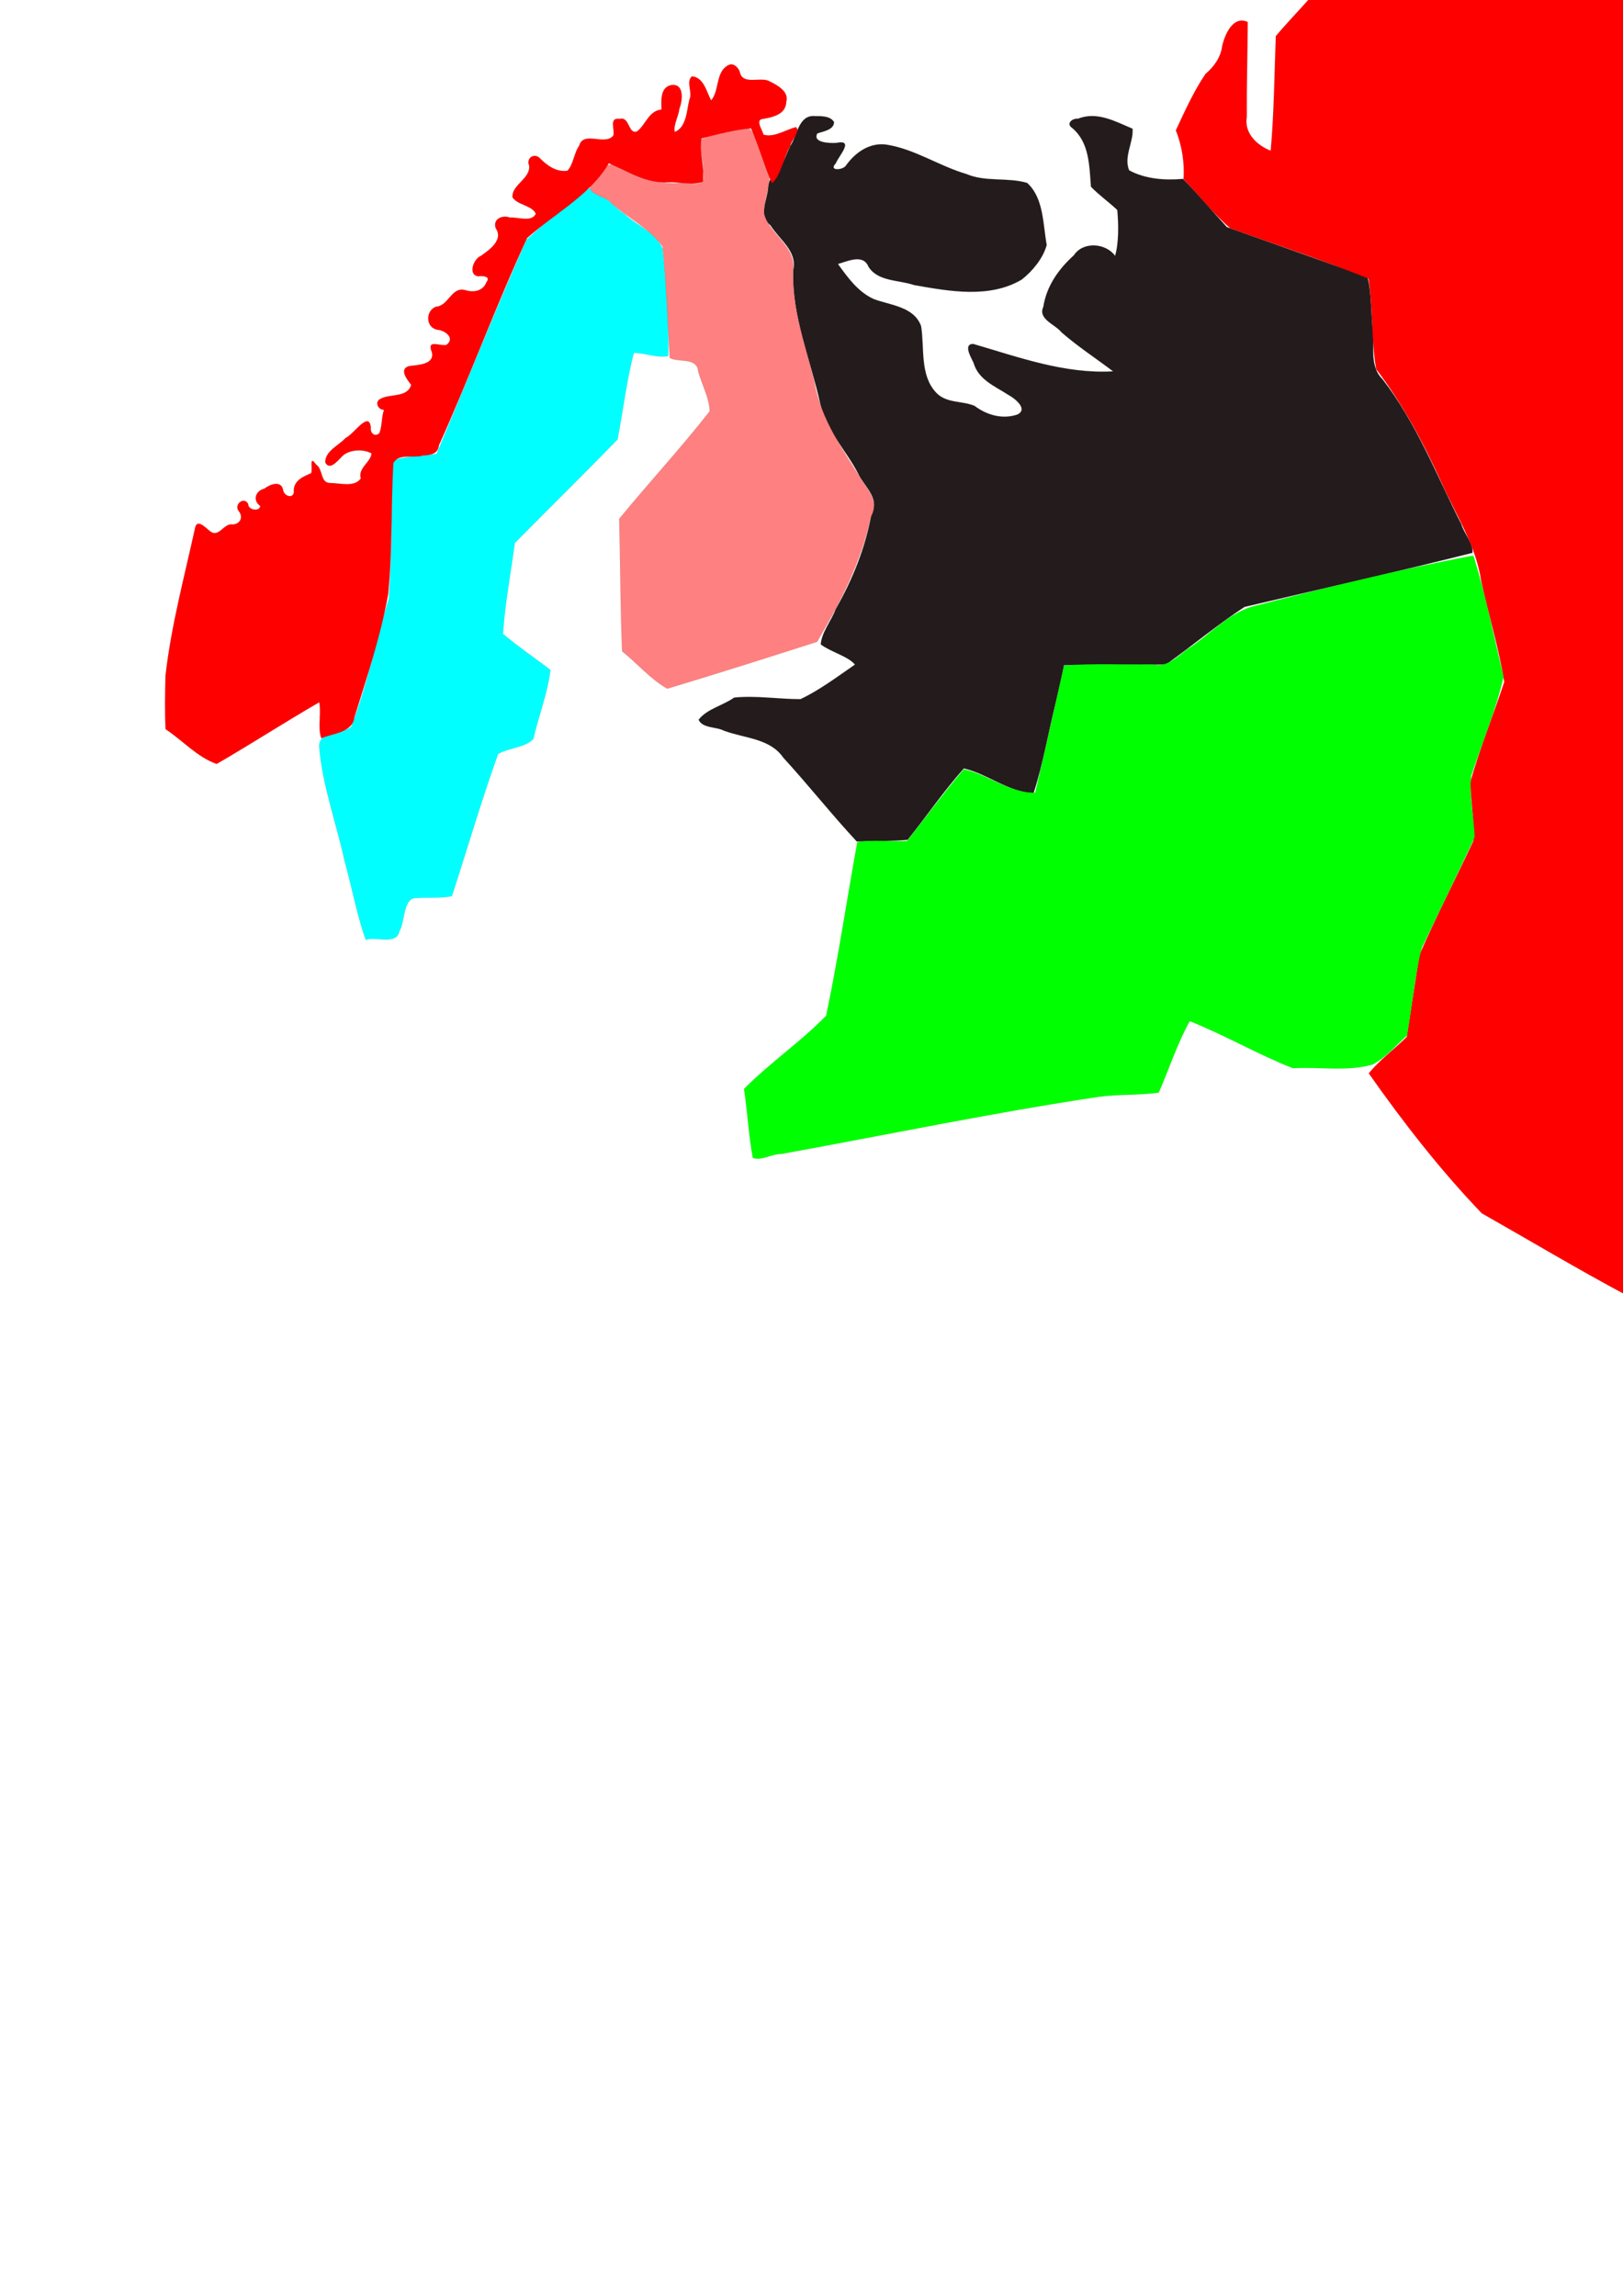 <?xml version="1.0" encoding="UTF-8" standalone="no"?>
<!-- Created with Inkscape (http://www.inkscape.org/) -->

<svg
   xmlns:dc="http://purl.org/dc/elements/1.1/"
   xmlns:cc="http://creativecommons.org/ns#"
   xmlns:rdf="http://www.w3.org/1999/02/22-rdf-syntax-ns#"
   xmlns:svg="http://www.w3.org/2000/svg"
   xmlns="http://www.w3.org/2000/svg"
   xmlns:sodipodi="http://sodipodi.sourceforge.net/DTD/sodipodi-0.dtd"
   xmlns:inkscape="http://www.inkscape.org/namespaces/inkscape"
   width="744.094"
   height="1052.362"
   id="svg2"
   version="1.1"
   inkscape:version="0.48.1 r9760"
   sodipodi:docname="europe.svg">
  <defs
     id="defs4" />
  <sodipodi:namedview
     id="base"
     pagecolor="#ffffff"
     bordercolor="#666666"
     borderopacity="1.0"
     inkscape:pageopacity="0.0"
     inkscape:pageshadow="2"
     inkscape:zoom="8"
     inkscape:cx="509.18543"
     inkscape:cy="989.95839"
     inkscape:document-units="px"
     inkscape:current-layer="layer1"
     showgrid="false"
     inkscape:window-width="1196"
     inkscape:window-height="855"
     inkscape:window-x="2151"
     inkscape:window-y="54"
     inkscape:window-maximized="0" />
  <g
     inkscape:label="Layer 1"
     inkscape:groupmode="layer"
     id="layer1">
    <path
       style="fill:#00ffff;fill-opacity:1;stroke:#000000;stroke-width:0.02;stroke-linecap:round;stroke-linejoin:round;stroke-miterlimit:4;stroke-opacity:1;stroke-dasharray:none"
       d="m 270.516,86.094 c -10.079,6.909 -20.249,15.52 -29.156,23.844 -14.296,32.305 -27.478,65.413 -41.188,98.094 -6.634,1.112 -14.007,0.889 -20.156,3.094 -0.765,21.056 -0.193,42.304 -1.751,63.24 -5.951,19.584 -9.838,39.842 -17.311,58.853 -4.291,3.417 -14.134,1.407 -14.656,8.656 1.373,17.99 7.877,35.202 11.665,52.784 3.385,11.938 5.596,24.688 9.71,36.123 4.846,-1.62 14.065,2.574 15.393,-3.864 2.687,-4.499 1.691,-13.802 6.7,-15.228 5.749,-0.458 11.887,0.188 17.407,-0.908 7.082,-21.706 13.486,-43.755 21.188,-65.188 5.041,-2.871 12.336,-2.888 16.136,-6.809 2.402,-10.546 6.601,-21.146 7.864,-31.722 -7.232,-5.478 -14.949,-10.733 -21.781,-16.5 0.946,-13.976 3.585,-27.781 5.438,-41.656 15.66,-15.849 31.616,-31.493 47.094,-47.469 2.589,-13.11 4.127,-27.126 7.5,-39.688 5.251,0.081 10.629,2.455 15.781,1.438 0.299,-16.331 -0.837,-32.959 -2.625,-49.25 -3.121,-7.396 -11.938,-10.588 -17.532,-15.926 -5.151,-3.233 -10.05,-10.025 -15.718,-11.917 z"
       id="Sweden"
       inkscape:connector-curvature="0"
       inkscape:label="#path4206"
       sodipodi:nodetypes="ccccccccccccccccccccccc" />
    <path
       style="fill:#241c1c;fill-opacity:1;stroke:#000000;stroke-width:0.02;stroke-linecap:round;stroke-linejoin:round;stroke-miterlimit:4;stroke-opacity:1;stroke-dasharray:none"
       d="m 373.704,53.219 c -7.603,-0.725 -8.121,8.83 -11.281,13.5 -2.424,5.106 -4.848,11.885 -7.531,15.844 -0.944,-3.459 -3.014,1.98 -2.719,3.438 -0.368,5.823 -4.726,12.86 1.029,17.236 4.151,6.628 12.438,11.856 10.492,20.577 -0.811,21.202 8.002,41.125 12.44,61.521 2.689,11.858 11.71,21 17.248,31.631 2.695,5.965 10.046,11.172 6.251,18.185 -2.764,15.678 -8.624,30.28 -16.491,44.068 -1.983,5.355 -6.461,10.599 -6.844,16.156 4.632,3.543 12.337,5.337 15.688,9.25 -7.986,5.503 -16.334,11.786 -24.999,15.863 -10.083,-0.004 -20.54,-1.738 -30.409,-0.726 -5.11,3.662 -12.408,5.136 -16.279,10.144 1.713,3.981 8.124,3.168 11.531,5 9.399,3.532 21.169,3.466 27.281,12.375 11.495,12.519 22.13,26.014 33.688,38.438 7.753,-0.31 15.641,-0.062 23.312,-0.75 8.643,-10.823 16.667,-22.502 25.781,-32.75 10.928,2.539 20.487,10.807 31.938,11.406 4.399,-13.492 6.805,-28.131 10.319,-42.075 1.245,-5.544 2.565,-11.072 3.681,-16.644 15.584,-0.424 31.232,-0.01 46.781,-0.344 12.054,-8.639 23.627,-18.297 35.943,-26.352 34.838,-8.243 69.861,-16.038 104.526,-24.804 0.361,-4.376 -3.848,-8.816 -5.141,-13.149 -11.403,-22.536 -20.581,-46.393 -36.17,-66.495 -6.448,-6.477 -3.163,-16.242 -4.595,-24.449 -0.635,-7.391 -0.509,-15.159 -2.188,-22.281 -21.501,-7.644 -43.001,-15.29 -64.5,-22.938 -6.751,-7.301 -13.149,-15.111 -20.125,-22.094 -8.255,0.774 -17.477,0.047 -24.688,-3.938 -2.621,-6.22 2.103,-13.03 1.562,-19.062 -7.951,-3.362 -16.28,-8.082 -25.094,-4.562 -2.428,-0.314 -5.516,2.204 -2.656,4.156 8.031,6.606 7.942,17.604 8.688,27 3.64,3.803 8.472,7.221 12.062,10.656 0.639,6.776 0.717,15.17 -1,21.031 -4.222,-5.891 -14.694,-6.749 -18.906,-0.25 -7.012,6.308 -12.531,14.148 -14,23.625 -2.605,5.668 5.511,8.035 8.333,11.669 7.49,6.526 15.78,11.919 23.667,17.893 -22.113,1.289 -43.299,-6.488 -64.125,-12.562 -4.874,0.009 -0.792,6.5 0.14,8.626 2.199,7.82 9.857,10.729 15.955,14.737 2.788,1.444 9.288,6.474 4.186,8.981 -6.888,2.389 -14.103,0.244 -19.656,-3.938 -5.761,-2.472 -12.886,-1.062 -17.625,-6.062 -7.589,-8.039 -5.288,-20.426 -6.906,-30.5 -3.241,-8.99 -14.064,-9.531 -21.688,-12.406 -7.114,-3.18 -11.939,-9.813 -16.438,-16.094 4.404,-1.208 11.545,-4.79 14,1.25 4.313,6.906 13.947,5.991 20.844,8.406 16.11,2.839 34.562,6.279 49.406,-2.5 5.087,-4.018 9.784,-9.775 11.461,-15.866 -1.763,-9.503 -1.314,-21.483 -8.961,-28.446 -9.014,-2.682 -19.105,-0.277 -27.954,-4.114 -12.424,-3.637 -23.616,-11.401 -36.453,-13.418 -7.789,-1.157 -14.439,3.603 -18.688,9.594 -1.389,2.152 -8.177,2.596 -4.629,-1.073 1.416,-3.511 8.649,-11.069 0.254,-9.334 -2.667,0.175 -11.057,0.077 -8.75,-4.312 2.694,-1.016 7.618,-1.587 7.688,-5.25 -1.791,-2.835 -5.761,-2.701 -8.688,-2.719 z"
       id="Saint_Petersburg"
       inkscape:connector-curvature="0"
       inkscape:label="#path4212" />
    <path
       style="fill:#ff8080;fill-opacity:1;stroke:#000000;stroke-width:0.02;stroke-linecap:round;stroke-linejoin:round;stroke-miterlimit:4;stroke-opacity:1;stroke-dasharray:none"
       d="m 343.454,58.719 c -7.268,1.611 -15.26,2.161 -21.969,5.25 -1.131,4.562 1.284,9.682 0.935,14.463 2.01,8.598 -6.098,5.22 -11.516,5.532 -9.468,0.276 -17.052,-2.114 -26.629,-6.707 -5.517,-5.708 -10.316,2.946 -12.978,7.025 -3.744,4.436 6.87,5.782 8.814,8.685 7.631,6.882 17.726,11.691 23.686,20.065 1.702,16.949 2.198,34.001 3.25,51 3.888,2.342 12.53,-0.492 13.062,6.281 1.659,5.941 5.123,12.279 5.25,18.188 -13.206,16.94 -27.898,32.743 -41.469,49.312 0.5,20.226 0.517,40.556 1.312,60.719 6.932,5.58 13.032,12.792 20.719,17.156 22.9,-6.874 46.064,-14.244 68.719,-21.5 10.546,-17.939 20.303,-36.746 24.586,-57.25 3.412,-5.823 0.238,-10.72 -3.291,-15.46 -9.051,-14.754 -19.656,-29.096 -22.577,-46.54 -4.245,-17.333 -10.84,-34.513 -9.628,-52.654 0.15,-10.206 -11.163,-15.212 -13.404,-24.315 -0.386,-8.228 5.447,-16.882 0.326,-24.408 -2.58,-4.604 -3.81,-11.262 -7.201,-14.842 z"
       id="Finland"
       inkscape:connector-curvature="0"
       inkscape:label="#path4214"
       sodipodi:nodetypes="cccccccccccccccccccccc" />
    <path
       style="fill:#ff0000;fill-opacity:1;stroke:#000000;stroke-width:0.02;stroke-linecap:round;stroke-linejoin:round;stroke-miterlimit:4;stroke-opacity:1;stroke-dasharray:none"
       d="m 600.048,-0.312 c -4.986,5.663 -10.314,11.106 -15.125,16.875 -0.658,17.513 -0.79,35.066 -2.344,52.531 -6.213,-2.422 -12.243,-7.994 -10.969,-15.438 -0.083,-14.522 0.328,-29.041 0.438,-43.562 -6.662,-3.138 -10.434,5.635 -11.688,10.812 -0.619,5.353 -3.73,9.6 -7.688,13 -5.456,8.041 -9.497,17.116 -13.594,25.875 2.81,6.8 4.087,15.07 3.531,22.375 7.351,7.589 13.511,15.664 21.411,22.459 21.142,7.656 42.628,14.627 63.401,23.135 2.03,13.682 1.203,27.985 3.504,41.418 12.258,16.183 21.733,33.951 30.129,52.402 6.566,14.716 15.669,28.52 18.029,44.733 3.335,15.423 8.176,30.921 10.571,46.297 -5.027,15.363 -11.28,30.552 -15.569,46.022 0.298,8.932 1.967,18.131 1.402,26.904 -8.162,17.46 -17.097,34.682 -24.75,52.306 -1.919,12.483 -3.837,24.966 -5.754,37.449 -5.649,5.665 -12.602,10.665 -17.438,16.75 15.82,22.452 32.794,44.3 51.805,64.123 22.04,12.487 43.792,25.53 66.133,37.44 2.384,-2.505 0.342,-8.185 1.14,-11.718 0.464,-162.812 -0.967,-325.625 -0.734,-488.438 0,-31.115 0,-62.229 0,-93.344 -13.04,-1.385 -27.144,-0.198 -40.594,-0.594 -35.07,0.125 -70.244,-0.25 -105.25,0.188 z"
       id="Siberia"
       inkscape:connector-curvature="0"
       inkscape:label="#path4222"
       sodipodi:nodetypes="ccccccccccccccccccccccccccc" />
    <path
       style="fill:#ff0000;fill-opacity:1;stroke:#000000;stroke-width:0.02;stroke-linecap:round;stroke-linejoin:round;stroke-miterlimit:4;stroke-opacity:1;stroke-dasharray:none"
       d="m 334.579,29.594 c -6.709,2.538 -4.616,12.148 -8.562,16.406 -2.088,-3.897 -3.366,-10.591 -8.781,-11 -2.952,2.438 0.48,7.388 -1.188,10.656 -1.239,5.032 -1.242,12.529 -6.656,14.844 -0.895,-2.806 1.81,-7.416 2.062,-10.625 1.538,-3.742 2.437,-11.905 -3.906,-10.844 -5.025,1.213 -4.346,7.432 -4.281,11.188 -5.793,0.526 -7.152,6.813 -11.094,9.938 -4.273,1.836 -3.32,-6.972 -8.125,-5.656 -5.021,-0.764 -2.084,4.919 -2.844,7.625 -3.843,4.835 -13.731,-2.306 -15.644,4.625 -2.433,3.35 -2.679,8.764 -5.45,11.531 -5.247,0.645 -9.371,-2.479 -12.812,-5.969 -2.664,-2.267 -6.151,0.284 -4.688,3.625 0.625,6.041 -8.212,8.815 -7.625,14.594 2.582,3.625 8.735,3.517 10.688,7.406 -1.845,4.151 -8.445,1.465 -11.969,1.781 -3.478,-1.35 -7.963,0.802 -6.406,4.938 3.642,5.377 -3.057,9.971 -6.906,12.688 -3.332,1.347 -5.995,8.69 -1.094,9.312 1.752,-0.291 5.95,-0.031 3.719,2.656 -1.548,4.207 -5.958,4.906 -9.906,3.625 -6.238,-1.488 -7.425,7.325 -13.281,7.656 -4.745,1.86 -4.803,9.409 0.594,10.562 3.542,0.18 8.493,3.887 4.188,6.969 -3.239,0.581 -9.105,-2.77 -6.625,3.312 1.419,5.662 -6.529,5.881 -10.344,6.344 -5.03,1.351 -0.849,6.374 0.875,8.656 -1.888,6.103 -9.838,3.842 -14.25,6.469 -2.731,1.528 -0.72,5.081 1.781,4.938 -1.186,3.407 -0.817,7.527 -2.125,10.719 -2.032,1.881 -4.259,0.057 -3.906,-2.594 -0.796,-8.104 -8.012,3.369 -11.491,4.698 -3.06,3.471 -9.683,6.092 -9.384,11.427 2.448,4.102 6.359,-1.954 8.438,-3.562 3.325,-2.528 9.187,-2.706 12.75,-0.688 -0.341,4.096 -6.337,6.714 -4.906,11.438 -2.873,4.279 -9.741,2.098 -14.062,2.125 -4.612,0.011 -3.166,-6.342 -6.425,-8.447 -3.411,-4.732 -1.396,1.811 -2.294,3.947 -3.48,1.509 -7.671,3.137 -7.969,7.719 0.574,4.154 -4.15,3.212 -4.812,0.25 -0.763,-4.92 -6.059,-2.928 -8.688,-0.875 -4.049,0.985 -5.46,5.328 -1.906,7.906 0.011,2.713 -5.587,1.984 -5.469,-0.844 -1.793,-3.641 -6.621,0.026 -4.438,3.125 2.339,2.77 0.889,5.944 -2.625,6.219 -4.208,-0.791 -6.374,6.423 -10.5,3.031 -1.704,-1.238 -5.811,-5.933 -6.781,-1.531 -4.914,22.443 -10.959,44.795 -13.565,67.654 -0.219,8.21 -0.403,16.557 0.034,24.69 7.788,5.146 14.556,12.858 23.406,15.938 15.782,-9.138 31.279,-19.173 47.031,-28.281 0.992,5.073 -0.806,12.028 0.969,16.5 5.06,-2.276 14.262,-2.424 15.148,-9.661 5.811,-18.593 12.053,-37.188 15.477,-56.37 1.99,-19.953 1.227,-40.116 2.375,-60.062 2.334,-4.696 9.439,-2.123 13.625,-3.531 3.267,-0.128 6.898,-0.665 7.256,-4.598 14.095,-31.341 26.071,-63.979 40.431,-95.058 12.609,-11.276 28.668,-19.393 37.5,-34.312 8.568,3.715 17.217,9.388 27.214,8.735 5.095,-0.241 11.124,1.676 15.849,-0.235 1.047,-6.507 -1.825,-13.624 -0.594,-19.844 7.4,-2.051 15.102,-3.784 22.656,-4.688 3.463,7.546 6.27,17.606 9.594,25.219 3.948,-2.796 5.503,-12.368 8.371,-16.864 0.267,-2.615 5.025,-6.935 2.723,-8.855 -4.743,1.127 -9.976,4.918 -14.906,3.438 -0.578,-2.234 -4.034,-7.004 -0.156,-7.219 4.61,-0.83 10.421,-2.103 10.594,-7.906 1.395,-4.909 -4.802,-7.975 -8.469,-9.688 -4.316,-1.438 -11.865,2.073 -12.906,-4.188 -0.779,-1.737 -2.407,-3.613 -4.531,-3.125 z"
       id="Norway"
       inkscape:connector-curvature="0"
       inkscape:label="#path4224"
       sodipodi:nodetypes="ccccccccccccccccccccccccccccccccccccccccccccccccccccccccccccccccccccccccccc" />
    <path
       style="fill:#00ff00;fill-opacity:1;stroke:#000000;stroke-width:0.02;stroke-linecap:round;stroke-linejoin:round;stroke-miterlimit:4;stroke-opacity:1;stroke-dasharray:none"
       d="m 674.423,254.876 c -32.97,6.172 -65.654,14.308 -98.111,22.609 -12.656,2.743 -21.325,13.381 -31.914,20.076 -4.967,3.703 -9.515,8.667 -16.287,6.94 -13.392,0.229 -26.954,-0.499 -40.25,0.562 -4.504,19.35 -8.665,39.102 -13.25,58.281 -11.673,0.271 -21.685,-8.32 -32.75,-10.719 -8.987,10.595 -17.417,21.854 -25.969,32.875 -7.545,0.358 -15.606,-0.7 -22.844,0.5 -4.82,26.497 -8.765,53.327 -14.281,79.594 -11.695,12.015 -25.868,21.647 -37.656,33.562 1.59,10.461 2.114,21.285 4.031,31.594 3.921,1.479 8.732,-1.894 12.914,-1.77 48.55,-8.804 96.894,-18.916 145.696,-26.226 9.089,-1.256 18.559,-0.63 27.484,-1.942 4.763,-10.802 8.592,-22.797 14.219,-32.75 16.069,6.395 31.333,15.307 47.344,21.594 12.074,-0.749 24.697,1.649 36.438,-1.688 6.155,-3.156 10.71,-8.773 15.812,-13.281 2.471,-13.361 3.403,-27.206 6.834,-40.272 8.052,-16.881 16.292,-33.701 24.197,-50.635 -0.234,-9.361 -2.724,-19.013 -1.556,-28.2 4.974,-15.074 11.249,-29.873 14.806,-45.332 -4.431,-18.418 -8.232,-37.364 -13.719,-55.312 -0.375,-0.159 -0.796,-0.087 -1.188,-0.062 z"
       id="Moscow"
       inkscape:connector-curvature="0"
       inkscape:label="#path4228" />
  </g>
</svg>
